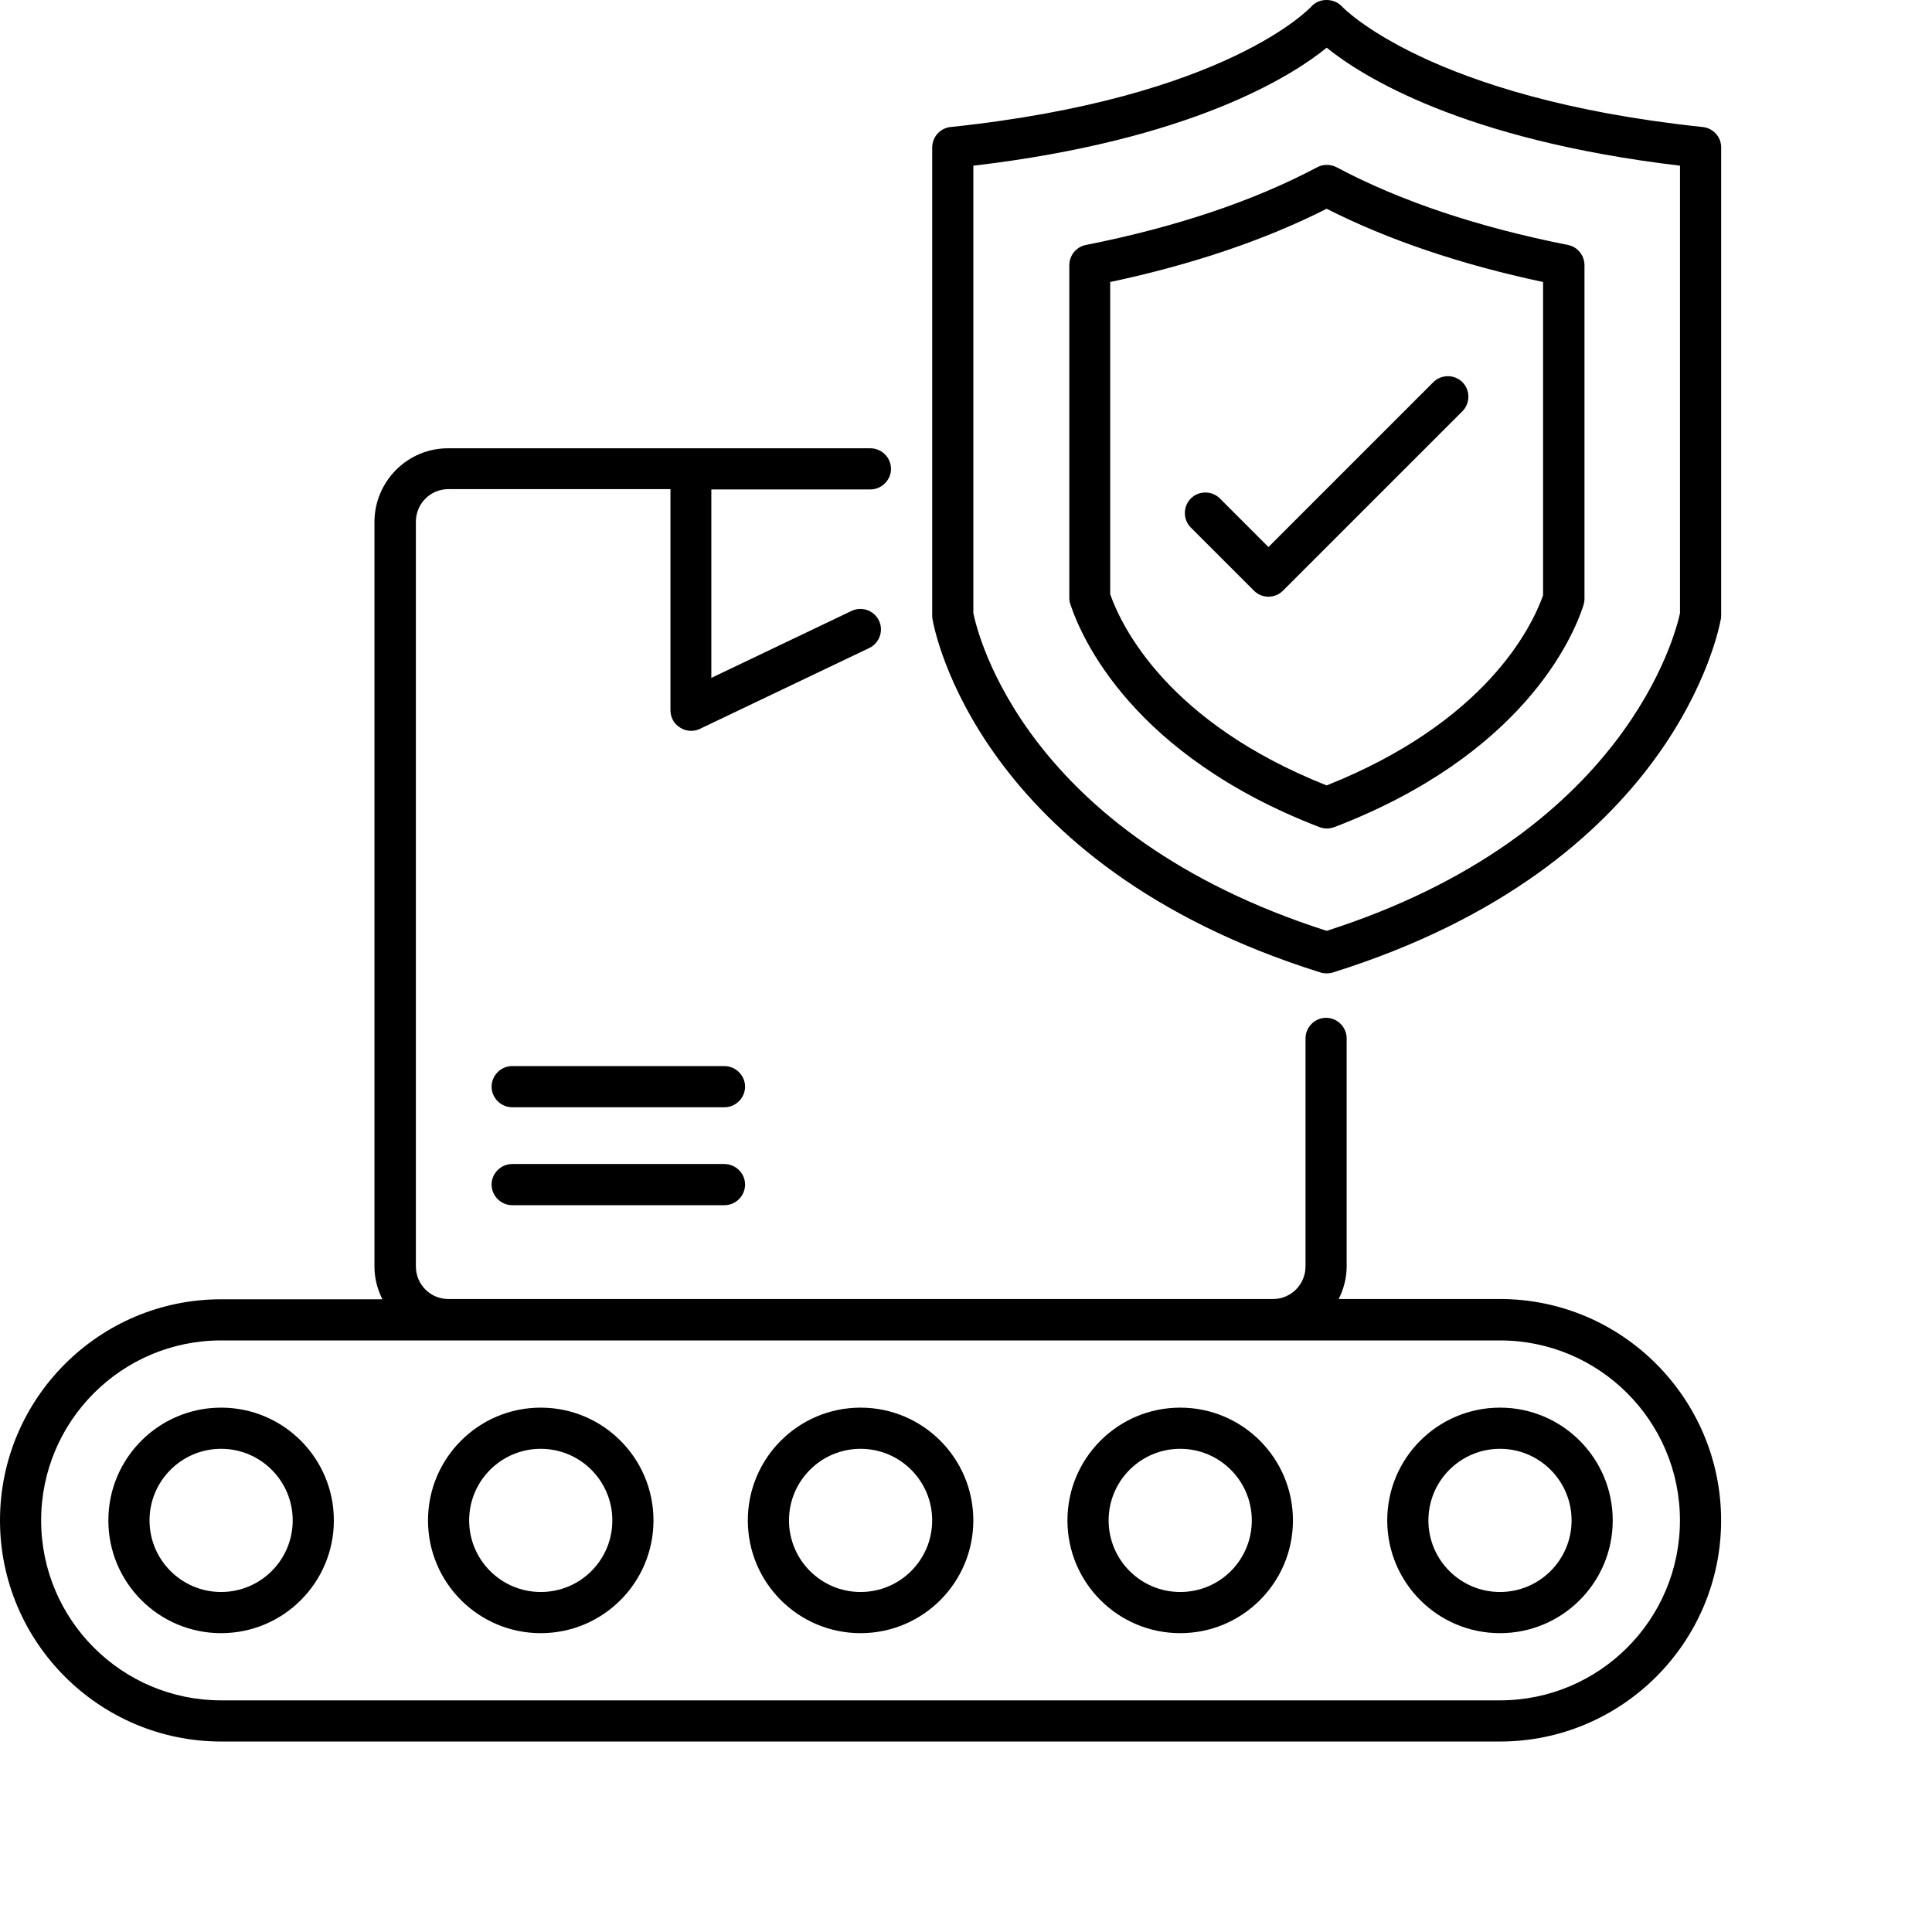 <svg width="71" height="71" viewBox="0 0 71 71" fill="none" xmlns="http://www.w3.org/2000/svg">
<path d="M44.831 18.319C44.538 18.026 44.055 18.026 43.762 18.319C43.47 18.611 43.47 19.095 43.762 19.387L46.081 21.706C46.232 21.858 46.424 21.928 46.615 21.928C46.807 21.928 46.998 21.858 47.15 21.706L53.743 15.113C54.035 14.82 54.035 14.336 53.743 14.044C53.45 13.752 52.966 13.752 52.674 14.044L46.615 20.103L44.831 18.319Z" fill="currentColor"/>
<path d="M62.576 4.668C52.515 3.609 49.349 0.272 49.319 0.242C49.027 -0.081 48.472 -0.081 48.19 0.242C48.16 0.272 45.095 3.599 34.933 4.668C34.55 4.708 34.258 5.031 34.258 5.424V22.614C34.258 22.654 34.258 22.694 34.268 22.745C34.328 23.118 35.931 31.798 48.533 35.74C48.603 35.761 48.684 35.771 48.755 35.771C48.825 35.771 48.906 35.761 48.976 35.74C61.578 31.798 63.171 23.108 63.241 22.745C63.251 22.704 63.252 22.664 63.252 22.614V5.414C63.252 5.031 62.959 4.708 62.576 4.668ZM61.739 22.533C61.588 23.239 59.773 30.679 48.755 34.208C37.675 30.659 35.931 23.309 35.77 22.533V6.089C43.754 5.152 47.464 2.803 48.755 1.754C50.055 2.803 53.755 5.142 61.739 6.089V22.533Z" fill="currentColor"/>
<path d="M48.4 6.15C46.061 7.39 43.208 8.348 39.902 9.003C39.549 9.074 39.297 9.386 39.297 9.749V21.978C39.297 22.059 39.307 22.14 39.337 22.21C39.751 23.46 41.626 27.755 48.491 30.397C48.582 30.427 48.672 30.447 48.763 30.447C48.854 30.447 48.945 30.427 49.035 30.397C55.921 27.755 57.786 23.491 58.189 22.251C58.209 22.17 58.229 22.099 58.229 22.019V9.749C58.229 9.386 57.977 9.074 57.625 9.003C54.318 8.348 51.455 7.39 49.126 6.15C48.894 6.029 48.622 6.029 48.4 6.15ZM56.707 10.364V21.878C56.284 23.067 54.6 26.535 48.753 28.864C42.916 26.546 41.222 23.037 40.799 21.837V10.364C43.833 9.719 46.505 8.811 48.753 7.672C51.001 8.811 53.673 9.719 56.707 10.364Z" fill="currentColor"/>
<path d="M55.124 47.738H49.196C49.378 47.375 49.489 46.971 49.489 46.538V38.16C49.489 37.746 49.146 37.404 48.733 37.404C48.319 37.404 47.977 37.746 47.977 38.16V46.538C47.977 47.203 47.442 47.738 46.787 47.738H16.473C15.818 47.738 15.283 47.203 15.283 46.538V19.176C15.283 18.51 15.818 17.976 16.473 17.976H24.639V26.102C24.639 26.364 24.77 26.606 24.991 26.737C25.112 26.818 25.253 26.858 25.395 26.858C25.506 26.858 25.616 26.838 25.717 26.787L31.947 23.813C32.32 23.632 32.482 23.178 32.3 22.805C32.119 22.432 31.675 22.271 31.292 22.452L26.141 24.912V17.986H31.988C32.401 17.986 32.744 17.643 32.744 17.23C32.744 16.816 32.401 16.474 31.988 16.474H16.463C14.971 16.474 13.761 17.694 13.761 19.186V46.548C13.761 46.981 13.872 47.385 14.053 47.748H8.125C3.639 47.748 0 51.397 0 55.874C0 60.35 3.649 64 8.125 64H55.124C59.61 64 63.25 60.35 63.25 55.874C63.25 51.397 59.61 47.738 55.124 47.738ZM55.124 62.487H8.125C4.476 62.487 1.512 59.523 1.512 55.874C1.512 52.224 4.476 49.26 8.125 49.26H55.124C58.774 49.26 61.737 52.224 61.737 55.874C61.737 59.523 58.774 62.487 55.124 62.487Z" fill="currentColor"/>
<path d="M8.126 51.73C5.837 51.73 3.982 53.586 3.982 55.874C3.982 58.163 5.837 60.018 8.126 60.018C10.414 60.018 12.269 58.163 12.269 55.874C12.269 53.586 10.414 51.73 8.126 51.73ZM8.126 58.505C6.674 58.505 5.495 57.326 5.495 55.874C5.495 54.422 6.674 53.243 8.126 53.243C9.578 53.243 10.757 54.422 10.757 55.874C10.757 57.326 9.578 58.505 8.126 58.505Z" fill="currentColor"/>
<path d="M19.872 51.73C17.584 51.73 15.729 53.586 15.729 55.874C15.729 58.163 17.584 60.018 19.872 60.018C22.16 60.018 24.015 58.163 24.015 55.874C24.015 53.586 22.16 51.73 19.872 51.73ZM19.872 58.505C18.42 58.505 17.241 57.326 17.241 55.874C17.241 54.422 18.42 53.243 19.872 53.243C21.324 53.243 22.503 54.422 22.503 55.874C22.503 57.326 21.334 58.505 19.872 58.505Z" fill="currentColor"/>
<path d="M31.626 51.73C29.337 51.73 27.482 53.586 27.482 55.874C27.482 58.163 29.337 60.018 31.626 60.018C33.914 60.018 35.769 58.163 35.769 55.874C35.769 53.586 33.914 51.73 31.626 51.73ZM31.626 58.505C30.174 58.505 28.995 57.326 28.995 55.874C28.995 54.422 30.174 53.243 31.626 53.243C33.078 53.243 34.257 54.422 34.257 55.874C34.257 57.326 33.078 58.505 31.626 58.505Z" fill="currentColor"/>
<path d="M43.372 51.73C41.084 51.73 39.228 53.586 39.228 55.874C39.228 58.163 41.084 60.018 43.372 60.018C45.66 60.018 47.515 58.163 47.515 55.874C47.515 53.586 45.66 51.73 43.372 51.73ZM43.372 58.505C41.92 58.505 40.741 57.326 40.741 55.874C40.741 54.422 41.92 53.243 43.372 53.243C44.824 53.243 46.003 54.422 46.003 55.874C46.003 57.326 44.834 58.505 43.372 58.505Z" fill="currentColor"/>
<path d="M55.124 51.73C52.835 51.73 50.98 53.586 50.98 55.874C50.98 58.163 52.835 60.018 55.124 60.018C57.412 60.018 59.267 58.163 59.267 55.874C59.267 53.586 57.412 51.73 55.124 51.73ZM55.124 58.505C53.672 58.505 52.493 57.326 52.493 55.874C52.493 54.422 53.672 53.243 55.124 53.243C56.576 53.243 57.755 54.422 57.755 55.874C57.755 57.326 56.576 58.505 55.124 58.505Z" fill="currentColor"/>
<path d="M26.615 39.178H18.823C18.409 39.178 18.066 39.521 18.066 39.934C18.066 40.348 18.409 40.691 18.823 40.691H26.625C27.039 40.691 27.381 40.348 27.381 39.934C27.381 39.521 27.039 39.178 26.615 39.178Z" fill="currentColor"/>
<path d="M26.615 42.777H18.823C18.409 42.777 18.066 43.12 18.066 43.533C18.066 43.947 18.409 44.29 18.823 44.29H26.625C27.039 44.29 27.381 43.947 27.381 43.533C27.381 43.12 27.039 42.777 26.615 42.777Z" fill="currentColor"/>
</svg>
